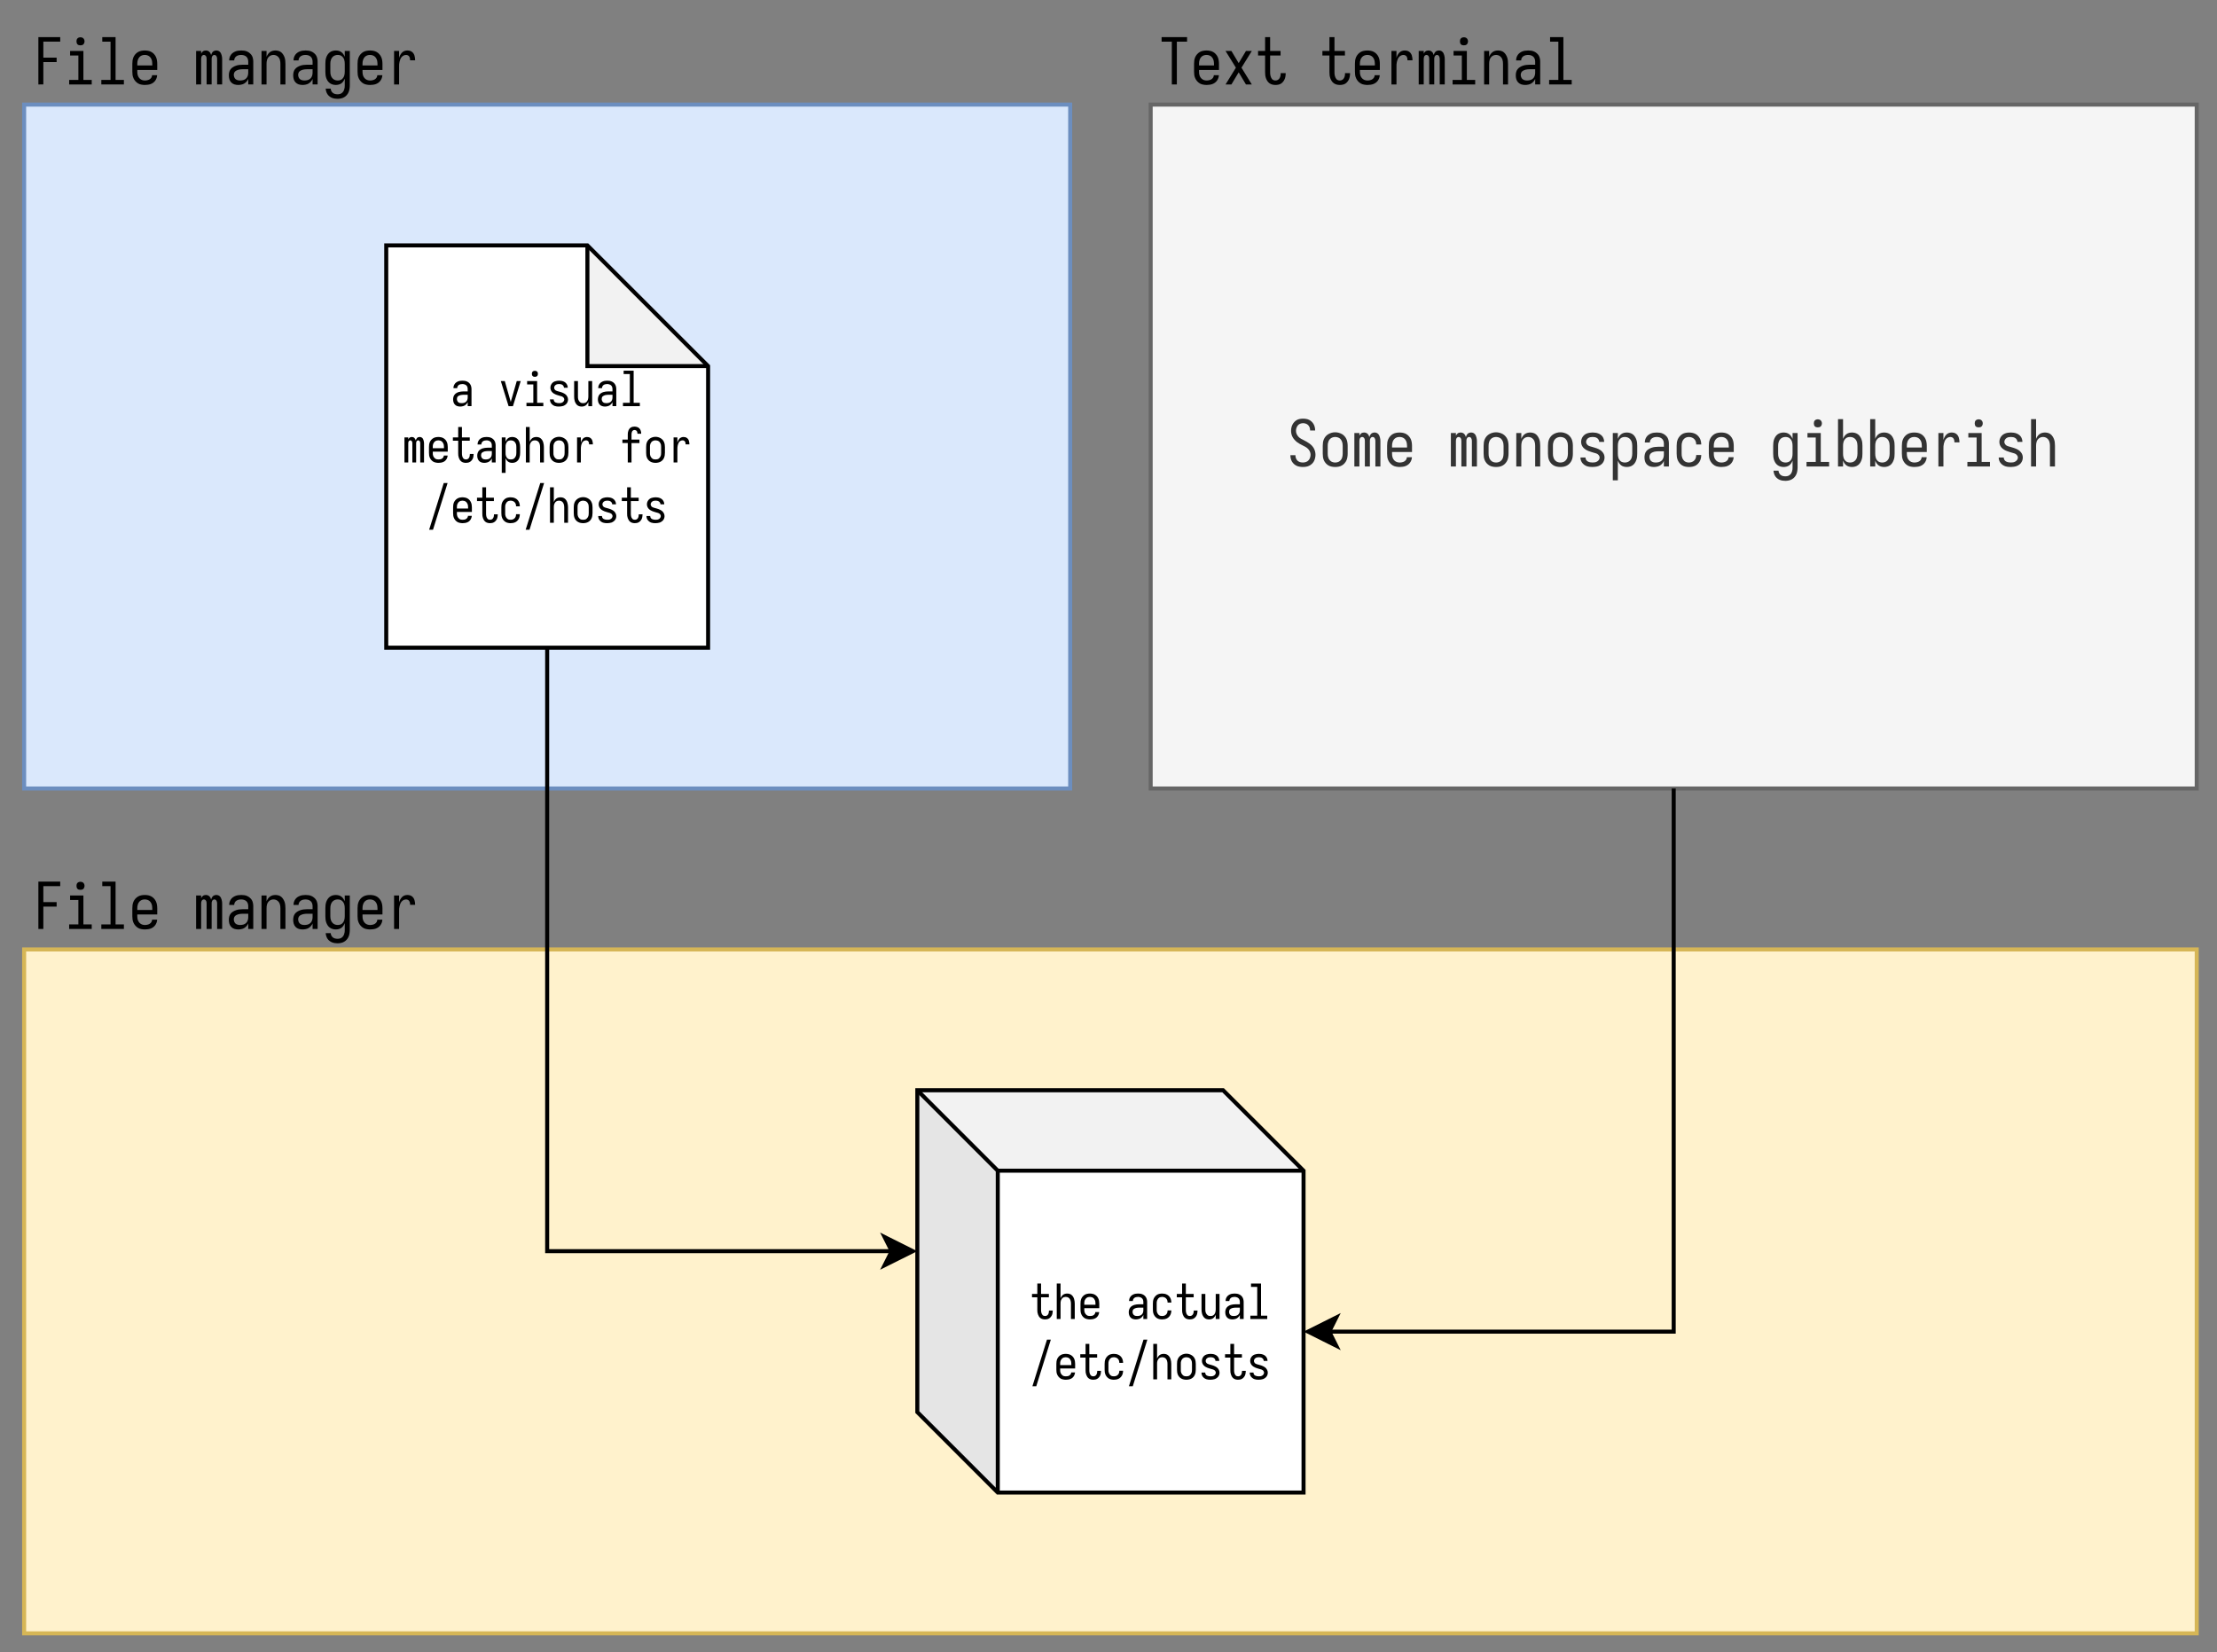 <?xml version="1.0" encoding="UTF-8"?><svg height="462pt" version="1.1" viewBox="0 0 619.92 462" width="619.92pt" xmlns="http://www.w3.org/2000/svg" xmlns:xlink="http://www.w3.org/1999/xlink"><rect x="0" y="0" width="619.92" height="462" fill="#808080" stroke="none"/><defs><symbol id="glyph0-1" overflow="visible"><path d="m2.734.109c-.273 0-.543-.043-.812-.125-.262-.082-.484-.222-.672-.422-.18-.195-.309-.425-.391-.687-.074-.258-.109-.52-.109-.781 0-.227.031-.453.094-.672.062-.227.16-.43.297-.61.132-.187.3-.335.5-.453.195-.125.406-.222.625-.297.226-.07.453-.117.672-.14.226-.031.457-.047.687-.047h1.203v-.672c0-.187-.031-.375-.094-.562-.062-.188-.168-.344-.312-.469-.137-.125-.305-.211-.5-.266-.188-.062-.375-.094-.563-.094-.179 0-.355.024-.531.063-.18.031-.34.102-.484.203-.137.094-.246.227-.328.391-.086.156-.125.324-.125.5h-1.047c0-.207.023-.41.078-.61.062-.195.148-.379.266-.547.113-.175.253-.32.421-.437.164-.125.344-.223.532-.297.195-.082.394-.133.593-.156.207-.031.414-.047.625-.047.219 0 .43.016.641.047.219.031.426.094.625.187.195.086.379.2.547.344.164.149.301.313.406.5.113.188.192.391.235.609.05.219.078.434.078.641v4.797h-1.063v-1.156c-.074.199-.187.383-.344.547-.148.168-.312.308-.5.421-.187.106-.39.18-.609.219-.219.051-.434.078-.641.078zm.391-.953c.219 0 .438-.023.656-.078.227-.062.422-.164.578-.312.164-.145.286-.321.36-.532.07-.218.109-.441.109-.672v-.75h-1.203c-.137 0-.273.012-.406.032-.137.011-.274.031-.406.062-.125.031-.258.078-.391.141-.125.055-.242.125-.344.219-.094.086-.164.195-.203.328-.043.125-.062.258-.062.39 0 .168.031.336.093.5.063.157.157.293.282.407.125.105.269.179.437.218.164.032.332.047.5.047zm0 0"/></symbol><symbol id="glyph0-2" overflow="visible"><path d=""/></symbol><symbol id="glyph0-3" overflow="visible"><path d="m2.766 0-2.172-7.016h1.109l1.344 4.688c.051.187.101.375.156.562.063.188.117.383.172.578.051-.195.102-.39.156-.578.063-.187.117-.375.172-.562l1.344-4.688h1.109l-2.172 7.016zm0 0"/></symbol><symbol id="glyph0-4" overflow="visible"><path d="m1.016 0v-.938h1.922v-5.14h-1.735v-.938h2.797v6.078h1.734v.938zm2.359-8.203c-.117 0-.23-.016-.344-.047-.105-.031-.199-.086-.281-.172-.086-.082-.141-.176-.172-.281-.031-.113-.047-.227-.047-.344 0-.113.016-.223.047-.328.031-.113.086-.207.172-.281.082-.082.176-.141.281-.172.114-.039.227-.063.344-.063.113 0 .223.024.328.063.113.031.211.09.297.172.082.074.141.168.172.281.031.105.047.215.047.328 0 .117-.016.231-.047.344-.031.105-.09.199-.172.281-.086.086-.184.141-.297.172-.105.031-.215.047-.328.047zm0 0"/></symbol><symbol id="glyph0-5" overflow="visible"><path d="m3.359.109c-.211 0-.414-.011-.609-.031-.199-.023-.391-.062-.578-.125-.188-.07-.367-.164-.531-.281-.168-.125-.313-.266-.438-.422-.117-.156-.203-.328-.265-.516-.063-.195-.094-.394-.094-.593 0-.008 0-.016 0-.016 0 0 0-.004 0-.016h1.047c0 0 0 .008 0 .016 0 .168.039.328.125.484.093.149.211.262.359.344.156.074.316.125.484.156.164.032.332.047.5.047.164 0 .332-.008.5-.031.176-.031.332-.086.469-.172.145-.082.266-.195.36-.344.101-.156.156-.316.156-.484 0-.125-.039-.25-.11-.375-.062-.125-.148-.223-.25-.297-.105-.082-.218-.144-.343-.187-.125-.039-.25-.079-.375-.11h-.016c-.211-.062-.418-.125-.625-.187-.211-.063-.414-.129-.609-.203-.2-.082-.399-.18-.594-.297-.188-.125-.356-.266-.5-.422-.137-.164-.246-.348-.328-.547-.086-.207-.125-.422-.125-.641 0-.195.023-.39.078-.578.062-.187.148-.363.266-.531.113-.164.25-.305.406-.422.156-.113.328-.203.515-.266.188-.07.379-.117.579-.14.195-.031.39-.047.578-.047.195 0 .39.016.578.047.195.023.383.07.562.14.188.063.36.153.516.266.164.117.301.25.406.406.113.157.203.328.266.516.062.187.094.383.094.578 0 0 0 .008 0 .016h-1.063c0-.008 0-.016 0-.016 0-.156-.043-.301-.125-.437-.074-.145-.18-.258-.312-.344-.137-.094-.29-.156-.454-.188-.156-.031-.312-.047-.468-.047-.168 0-.328.016-.485.047-.156.032-.304.094-.437.188-.137.086-.246.199-.328.344-.086.148-.125.296-.125.453 0 .156.039.304.125.437.082.137.187.246.312.328.133.075.274.133.422.172.156.043.305.086.453.125.145.043.289.086.438.125.156.043.3.09.437.141.145.055.285.117.422.187.133.063.266.137.391.219.132.086.254.184.359.297.102.117.191.242.266.375.082.125.144.266.187.422.039.148.063.297.063.453 0 .199-.032.398-.094.594-.063.187-.156.367-.281.531-.125.156-.274.293-.438.406-.168.117-.344.211-.531.281-.188.063-.387.102-.594.126-.199.031-.398.046-.594.046zm0 0"/></symbol><symbol id="glyph0-6" overflow="visible"><path d="m2.969.109c-.231 0-.453-.031-.672-.093-.211-.063-.399-.161-.563-.297-.168-.145-.308-.313-.421-.5-.118-.196-.211-.399-.282-.61-.062-.218-.109-.437-.14-.656-.024-.219-.032-.437-.032-.656v-4.313h1.063v4.313c0 .156.004.308.016.453.019.148.05.293.093.437.051.137.117.266.203.391.082.125.18.234.297.328.125.094.254.164.391.203.144.032.297.047.453.047.156 0 .301-.015.438-.047.144-.039.273-.109.39-.203.125-.094.227-.203.313-.328.082-.125.144-.254.187-.391.051-.144.082-.289.094-.437.019-.145.031-.297.031-.453v-4.313h1.063v7.016h-1.063v-1.234c-.074.199-.168.382-.281.546-.117.168-.258.321-.422.454-.168.125-.355.214-.562.265-.2.051-.399.078-.594.078zm0 0"/></symbol><symbol id="glyph0-7" overflow="visible"><path d="m1.016 0v-.938h1.922v-8.046h-1.735v-.938h2.797v8.984h1.734v.938zm0 0"/></symbol><symbol id="glyph0-8" overflow="visible"><path d="m.641 0v-7.016h1.062v.563c.039-.094.094-.18.156-.266.063-.094.133-.172.219-.234.094-.063.192-.102.297-.125.102-.031.207-.047.313-.047.132 0 .265.023.39.062.125.043.235.11.328.204.094.093.172.199.235.312.062.117.113.242.156.375.031-.125.078-.242.141-.359.062-.125.14-.235.234-.328.094-.094.203-.161.328-.204.125-.039.254-.062.391-.062.132 0 .265.027.39.078.133.043.25.109.344.203.102.094.18.211.234.344.063.125.11.258.141.391.039.125.066.257.078.39.02.137.031.274.031.406v5.313h-1.062v-5.313c0-.101-.008-.203-.016-.296-.011-.094-.043-.18-.093-.266-.043-.094-.11-.164-.204-.219-.086-.062-.171-.094-.265-.094-.094 0-.184.032-.266.094-.086.055-.152.125-.203.219-.043.086-.07.172-.078.266-.012.093-.016.195-.016.296v5.313h-1.062v-5.313c0-.101-.008-.203-.016-.296-.012-.094-.043-.18-.094-.266-.043-.094-.105-.164-.187-.219-.086-.062-.172-.094-.266-.094-.093 0-.187.032-.281.094-.086.055-.152.125-.203.219-.043.086-.07.172-.078.266-.012.093-.016.195-.016.296v5.313zm0 0"/></symbol><symbol id="glyph0-9" overflow="visible"><path d="m3.406.109c-.25 0-.496-.027-.734-.078-.242-.039-.469-.117-.688-.234-.211-.125-.398-.274-.562-.453-.168-.188-.305-.391-.406-.61-.106-.226-.18-.461-.219-.703-.031-.238-.047-.484-.047-.734v-1.61c0-.25.016-.492.047-.734.039-.238.109-.469.203-.687.102-.227.238-.43.406-.61.164-.187.352-.336.563-.453.207-.125.429-.207.672-.25.25-.051.492-.078.734-.078.238 0 .477.027.719.078.25.043.476.125.687.25.207.117.395.266.563.453.164.18.297.383.39.61.102.218.172.449.204.687.039.242.062.484.062.734v1.282h-4.187v.328c0 .156.003.312.015.469.02.148.055.293.11.437.062.149.14.281.234.406.101.125.219.235.344.328.132.086.273.141.422.172.156.032.312.047.468.047.164 0 .336-.015.516-.047.176-.031.332-.093.469-.187.144-.094.265-.211.359-.36.102-.156.156-.32.156-.5h1.063c-.012.2-.055.399-.125.594-.063.199-.156.383-.281.547-.118.168-.258.313-.422.438-.168.117-.352.211-.547.281-.188.074-.387.117-.594.141-.199.031-.398.046-.594.046zm1.532-4.093v-.329c0-.156-.012-.312-.032-.468-.011-.157-.047-.301-.109-.438-.055-.144-.125-.281-.219-.406-.094-.125-.203-.227-.328-.313-.125-.093-.266-.156-.422-.187-.148-.039-.297-.063-.453-.063-.156 0-.312.024-.469.063-.148.031-.281.094-.406.187-.125.086-.234.188-.328.313-.094.125-.172.262-.234.406-.055.137-.09.281-.11.438-.012.156-.015.312-.015.468v.329zm0 0"/></symbol><symbol id="glyph0-10" overflow="visible"><path d="m4.328.109c-.211 0-.422-.027-.64-.078-.219-.051-.418-.14-.594-.265-.18-.133-.328-.289-.453-.469-.118-.188-.211-.379-.282-.578-.074-.207-.125-.414-.156-.625-.023-.219-.031-.438-.031-.657v-3.515h-1.484v-.938h1.484v-2.906h1.047v2.906h2.187v.938h-2.187v3.515c0 .125.004.258.015.391.008.125.032.25.063.375.031.117.07.234.125.359.062.125.133.235.219.329.082.086.187.152.312.203.125.043.25.062.375.062.176 0 .344-.035.5-.109.156-.082.274-.195.36-.344.093-.156.156-.316.187-.484.039-.164.063-.336.063-.516 0-.008-.008-.019-.016-.031 0-.02 0-.035 0-.047h1.062c0 .023 0 .043 0 .062 0 .024 0 .047 0 .079 0 .199-.023.398-.062.593-.031.2-.09.391-.172.578-.086.18-.195.344-.328.5-.125.157-.277.29-.453.391-.168.106-.352.176-.547.219-.199.039-.399.062-.594.062zm0 0"/></symbol><symbol id="glyph0-11" overflow="visible"><path d="m.859 2.906v-9.922h1.063v1.219c.07-.187.164-.363.281-.531.113-.176.254-.328.422-.453.164-.125.348-.211.547-.266.207-.051.414-.078.625-.078.219 0 .437.031.656.094.227.062.43.164.61.297.175.136.328.296.453.484.125.187.218.391.281.609.07.211.125.43.156.657.031.218.047.445.047.671v1.61c0 .23-.016.461-.047.687-.031.219-.086.438-.156.657-.063.211-.156.406-.281.593-.125.188-.278.352-.453.485-.18.136-.383.234-.61.297-.219.062-.437.093-.656.093-.211 0-.418-.027-.625-.078-.199-.051-.383-.14-.547-.265-.168-.125-.309-.27-.422-.438-.117-.176-.211-.363-.281-.562v4.14zm2.532-3.75c.156 0 .304-.015.453-.047.144-.031.281-.086.406-.172.125-.093.234-.203.328-.328.094-.125.164-.257.219-.406.062-.144.098-.289.109-.437.02-.157.032-.313.032-.469v-1.61c0-.156-.012-.312-.032-.468-.011-.157-.047-.301-.109-.438-.055-.144-.125-.281-.219-.406-.094-.125-.203-.227-.328-.313-.125-.093-.262-.156-.406-.187-.149-.039-.297-.063-.453-.063-.157 0-.309.024-.453.063-.149.031-.282.094-.407.187-.117.086-.215.196-.297.329-.086.136-.152.273-.203.406-.043.137-.074.281-.093.437-.012.149-.016.297-.016.453v1.61c0 .156.004.308.016.453.019.148.05.293.093.437.051.137.117.274.203.407.082.125.18.234.297.328.125.094.258.156.407.187.144.032.296.047.453.047zm0 0"/></symbol><symbol id="glyph0-12" overflow="visible"><path d="m.859 0v-9.922h1.063v4.125c.07-.187.164-.363.281-.531.113-.176.254-.328.422-.453.164-.125.348-.211.547-.266.207-.051.41-.078.609-.078.227 0 .446.031.657.094.218.062.41.168.578.312.164.137.304.305.422.5.113.188.203.387.265.594.07.211.117.43.141.656.031.219.047.438.047.656v4.313h-1.063v-4.313c0-.156-.012-.304-.031-.453-.012-.156-.043-.3-.094-.437-.043-.133-.105-.266-.187-.391-.086-.133-.188-.242-.313-.328-.117-.094-.246-.16-.39-.203-.137-.039-.282-.063-.438-.063-.156 0-.309.024-.453.063-.137.043-.266.109-.391.203-.117.086-.215.195-.297.328-.086.125-.152.258-.203.391-.043.137-.074.281-.093.437-.012.149-.016.297-.016.453v4.313zm0 0"/></symbol><symbol id="glyph0-13" overflow="visible"><path d="m3.375.109c-.242 0-.484-.027-.734-.078-.243-.051-.465-.133-.672-.25-.211-.113-.399-.258-.563-.437-.168-.188-.304-.391-.406-.61-.094-.226-.164-.461-.203-.703-.031-.238-.047-.484-.047-.734v-1.61c0-.25.016-.492.047-.734.039-.238.109-.469.203-.687.102-.227.238-.43.406-.61.164-.187.352-.336.563-.453.219-.125.445-.219.687-.281.239-.063.477-.094.719-.094.238 0 .477.031.719.094.238.062.461.156.672.281.218.117.41.266.578.453.164.18.297.383.39.61.102.218.172.449.204.687.039.242.062.484.062.734v1.61c0 .25-.023.496-.062.734-.032.242-.102.477-.204.703-.093.219-.226.422-.39.61-.168.179-.356.324-.563.437-.211.117-.437.199-.687.25-.242.051-.481.078-.719.078zm0-.953c.156 0 .305-.015.453-.047.156-.031.297-.086.422-.172.125-.093.234-.203.328-.328.094-.125.164-.257.219-.406.062-.144.098-.289.109-.437.02-.157.032-.313.032-.469v-1.61c0-.156-.012-.312-.032-.468-.011-.157-.047-.305-.109-.453-.055-.145-.125-.282-.219-.407-.094-.125-.211-.226-.344-.312-.125-.082-.265-.141-.421-.172-.149-.039-.305-.063-.469-.063-.149 0-.297.024-.453.063-.149.043-.282.105-.407.187-.125.086-.234.196-.328.329-.086.125-.156.257-.218.39-.055.137-.09.281-.11.438-.012.156-.015.312-.015.468v1.61c0 .156.003.312.015.469.02.148.055.293.11.437.062.149.14.281.234.406.094.125.203.235.328.328.125.086.258.141.406.172.157.032.313.047.469.047zm0 0"/></symbol><symbol id="glyph0-14" overflow="visible"><path d="m1.672 0v-7.016h1.062v1.453c.051-.195.125-.39.219-.578.102-.187.223-.359.36-.515.144-.157.316-.27.515-.344.195-.082.399-.125.61-.125.175 0 .347.023.515.062.164.043.317.118.453.219.133.094.25.211.344.344.094.137.16.289.203.453.051.156.086.32.11.484.019.168.031.336.031.5h-1.063c0-.132-.011-.265-.031-.39-.023-.133-.07-.258-.141-.375-.062-.113-.156-.203-.281-.266-.117-.062-.242-.094-.375-.094-.187 0-.367.043-.531.125-.168.075-.309.18-.422.313-.105.137-.195.289-.266.453-.062.168-.117.34-.156.516-.043.179-.07.355-.078.531-.012.18-.016.355-.016.531v3.719zm0 0"/></symbol><symbol id="glyph0-15" overflow="visible"><path d="m2.359 0v-5.438h-1.5v-.953h1.5v-1.422c0-.187.008-.367.032-.546.031-.188.078-.364.14-.532.063-.175.145-.336.25-.484.114-.156.25-.281.407-.375.156-.102.32-.176.5-.219.187-.039.367-.062.546-.062.25 0 .5.043.75.125.25.074.457.203.625.39.176.18.301.391.375.641.082.242.125.484.125.734 0 .024 0 .043 0 .063 0 .012 0 .027 0 .047h-1.046c0-.008 0-.02 0-.032 0-.007 0-.019 0-.031 0-.125-.016-.242-.047-.359-.024-.125-.071-.235-.141-.328-.074-.102-.168-.176-.281-.219-.117-.051-.235-.078-.36-.078-.148 0-.281.043-.406.125-.117.074-.203.172-.265.297-.063.125-.106.261-.125.406-.024.148-.032.293-.032.437v1.422h2.219v.969h-2.219v5.422zm0 0"/></symbol><symbol id="glyph0-16" overflow="visible"><path d="m.797 1.938 4.078-13.047h1.078l-4.078 13.047zm0 0"/></symbol><symbol id="glyph0-17" overflow="visible"><path d="m3.328.109c-.23 0-.469-.027-.719-.078-.242-.051-.464-.133-.671-.25-.2-.125-.383-.273-.547-.453-.157-.187-.289-.391-.391-.609-.094-.227-.164-.457-.203-.688-.031-.238-.047-.484-.047-.734v-1.61c0-.25.016-.492.047-.734.039-.238.109-.469.203-.687.102-.219.234-.414.391-.594.164-.188.347-.344.547-.469.207-.125.429-.207.671-.25.25-.051.489-.078.719-.078.227 0 .453.023.672.062.227.043.441.118.641.219.207.094.39.219.547.375.164.156.3.336.406.531.113.2.191.407.234.625.051.219.078.446.078.672 0 0 0 .008 0 .016 0 0 0 .008 0 .016h-1.047c0-.008 0-.016 0-.016 0-.207-.031-.41-.093-.609-.063-.196-.168-.368-.313-.516-.148-.156-.32-.266-.515-.328-.2-.07-.403-.11-.61-.11-.148 0-.297.024-.453.063-.148.031-.281.094-.406.187-.125.086-.231.196-.313.329-.086.125-.156.257-.218.39-.055.137-.09.281-.11.438-.012.156-.015.312-.015.468v1.61c0 .156.003.312.015.469.02.148.055.293.11.437.062.137.132.266.218.391.082.125.188.234.313.328.125.094.258.156.406.187.156.032.305.047.453.047.207 0 .41-.031.61-.094.195-.07.367-.179.515-.328.145-.144.25-.316.313-.515.062-.196.093-.399.093-.61 0-.007 0-.015 0-.015h1.047c0 .011 0 .023 0 .031 0 .23-.027.453-.078.672-.043.219-.121.43-.234.625-.106.199-.242.375-.406.531-.157.156-.34.289-.547.391-.2.093-.414.16-.641.203-.219.039-.445.062-.672.062zm0 0"/></symbol><symbol id="glyph1-1" overflow="visible"><path d="m4.484.141c-.304 0-.605-.028-.906-.078-.305-.043-.59-.126-.859-.251-.262-.125-.508-.285-.735-.484-.23-.207-.421-.441-.578-.703-.148-.258-.258-.535-.328-.828-.074-.289-.109-.586-.109-.891 0-.008 0-.015 0-.015 0-.008 0-.024 0-.047h1.406c0 0 0 .008 0 .015 0 .012 0 .024 0 .032 0 .261.047.527.141.796.093.262.238.493.437.688.207.187.442.324.703.406.27.074.547.11.828.11.27 0 .547-.047.829-.141.281-.094.515-.242.703-.453.195-.207.343-.445.437-.719.102-.281.156-.566.156-.859 0-.289-.062-.582-.187-.875-.125-.289-.297-.547-.516-.766-.211-.219-.449-.398-.718-.547-.274-.156-.547-.301-.829-.437-.273-.133-.539-.274-.796-.422-.262-.145-.516-.313-.766-.5-.242-.195-.465-.41-.672-.641-.211-.226-.387-.472-.531-.734-.149-.27-.258-.551-.328-.844-.075-.301-.11-.601-.11-.906 0-.313.032-.613.094-.906.063-.289.16-.571.297-.844.133-.27.305-.516.516-.735.207-.226.441-.414.703-.562.269-.145.55-.242.843-.297.301-.051.602-.078.907-.078.3 0 .593.027.875.078.289.043.566.133.828.266.269.136.508.308.719.515.218.211.394.446.531.703.144.25.25.524.312.813.071.293.11.59.11.891 0 0 0 .007 0 .015 0 .012 0 .024 0 .031h-1.407c0-.007 0-.015 0-.015 0-.008 0-.016 0-.016 0-.269-.043-.531-.125-.781-.086-.258-.218-.484-.406-.672-.18-.195-.398-.336-.656-.422-.262-.094-.524-.14-.781-.14-.274 0-.543.054-.813.156-.262.094-.48.25-.656.469-.168.211-.297.449-.391.718-.086.262-.125.528-.125.797 0 .313.063.617.188.906.133.282.304.54.515.766.207.219.446.402.719.547.27.148.539.289.813.422.269.137.535.281.797.437.269.149.523.313.765.5.25.18.477.383.688.61.207.23.382.48.531.75.144.273.254.558.328.859.07.305.109.602.109.891 0 .312-.039.621-.109.922-.062.304-.168.593-.312.875-.149.273-.336.515-.563.734-.219.211-.469.387-.75.531-.273.137-.559.227-.859.282-.305.05-.606.078-.907.078zm0 0"/></symbol><symbol id="glyph1-2" overflow="visible"><path d="m4.5.141c-.324 0-.648-.032-.969-.094-.324-.063-.625-.172-.906-.328-.273-.157-.523-.36-.75-.61-.219-.25-.398-.519-.531-.812-.125-.289-.215-.598-.266-.922-.043-.32-.062-.645-.062-.969v-2.172c0-.32.019-.644.062-.968.051-.321.141-.629.266-.922.133-.289.312-.563.531-.813.227-.25.484-.453.766-.609.281-.156.578-.274.89-.36.321-.082.645-.125.969-.125.32 0 .641.043.953.125.32.086.625.204.906.36.282.156.532.359.75.609.227.25.407.524.532.813.132.293.222.601.265.922.051.324.078.648.078.968v2.172c0 .324-.027.649-.078.969-.043.324-.133.633-.265.922-.125.293-.305.562-.532.812-.218.25-.468.453-.75.61-.273.156-.57.265-.89.328-.324.062-.649.094-.969.094zm0-1.25c.207 0 .41-.024.609-.079.207-.05.395-.132.563-.25.164-.113.312-.253.437-.421.125-.164.223-.344.297-.532.071-.195.117-.394.141-.593.031-.207.047-.411.047-.61v-2.172c0-.195-.016-.394-.047-.593-.024-.207-.074-.411-.156-.61-.075-.195-.172-.379-.297-.547-.117-.175-.262-.316-.438-.422-.168-.101-.355-.179-.562-.234-.211-.051-.418-.078-.625-.078-.211 0-.414.031-.61.094-.199.054-.382.136-.546.25-.168.117-.313.258-.438.422-.117.168-.211.343-.281.531-.074.187-.125.387-.156.594-.024.199-.032.398-.032.593v2.172c0 .199.008.403.032.61.031.199.082.398.156.593.07.188.172.368.297.532.125.168.269.308.437.421.164.118.348.2.547.25.207.055.414.079.625.079zm0 0"/></symbol><symbol id="glyph1-3" overflow="visible"><path d="m.859 0v-9.359h1.407v.75c.062-.125.132-.243.218-.36.082-.113.18-.211.297-.297.114-.082.239-.14.375-.172.133-.039.274-.062.422-.062.188 0 .363.031.531.094.164.054.313.14.438.265.125.118.226.25.312.407.082.156.149.328.204.515.039-.176.101-.344.187-.5.082-.164.18-.304.297-.422.125-.125.269-.211.437-.265.176-.063.352-.094.532-.094.175 0 .351.031.531.094.176.062.328.164.453.297.133.125.238.273.313.437.082.168.144.34.187.516.051.168.086.343.109.531.02.18.032.355.032.531v7.094h-1.407v-7.094c0-.133-.011-.265-.031-.39-.023-.125-.062-.243-.125-.36-.055-.125-.137-.222-.25-.297-.117-.07-.242-.109-.375-.109-.117 0-.23.039-.344.109-.117.075-.203.172-.265.297-.063.117-.106.235-.125.36-.012.125-.016.257-.016.39v7.094h-1.406v-7.094c0-.133-.012-.265-.031-.39-.012-.125-.047-.243-.11-.36-.062-.125-.152-.222-.265-.297-.118-.07-.231-.109-.344-.109-.137 0-.262.039-.375.109-.117.075-.203.172-.266.297-.054.117-.09.235-.109.36-.024.125-.031.257-.031.39v7.094zm0 0"/></symbol><symbol id="glyph1-4" overflow="visible"><path d="m4.531.141c-.324 0-.648-.032-.968-.094-.325-.051-.625-.156-.907-.313-.281-.164-.539-.375-.765-.625-.219-.25-.399-.519-.532-.812-.136-.289-.23-.598-.281-.922-.043-.32-.062-.645-.062-.969v-2.172c0-.32.019-.644.062-.968.051-.321.141-.629.266-.922.133-.289.312-.563.531-.813.227-.25.477-.453.75-.609.281-.156.582-.266.906-.328.321-.063.645-.094.969-.094.32 0 .645.031.969.094.32.062.617.172.89.328.282.156.532.359.75.609.227.25.407.524.532.813.132.293.222.601.265.922.051.324.078.648.078.968v1.719h-5.578v.453c0 .199.008.403.032.61.031.199.082.398.156.593.082.188.187.368.312.532.125.168.274.308.453.421.176.118.364.2.563.25.207.055.41.079.609.079.227 0 .457-.024.688-.079.238-.05.453-.132.64-.25.196-.125.36-.285.485-.484.125-.207.191-.43.203-.672h1.406c-.012.281-.062.555-.156.813-.086.25-.211.492-.375.718-.156.219-.352.415-.578.579-.219.156-.453.281-.703.375-.25.093-.516.156-.797.187-.274.039-.543.063-.813.063zm2.063-5.454v-.453c0-.195-.016-.394-.047-.593-.024-.207-.07-.407-.141-.594-.074-.195-.172-.379-.297-.547-.125-.176-.273-.316-.437-.422-.168-.113-.356-.195-.563-.25-.199-.051-.402-.078-.609-.078-.211 0-.418.027-.625.078-.199.055-.383.137-.547.25-.168.106-.312.246-.437.422-.125.168-.227.352-.297.547-.074.187-.125.387-.156.594-.024.199-.032.398-.032.593v.453zm0 0"/></symbol><symbol id="glyph1-5" overflow="visible"><path d=""/></symbol><symbol id="glyph1-6" overflow="visible"><path d="m1.156 0v-9.359h1.407v1.64c.093-.25.218-.488.375-.719.156-.226.343-.425.562-.593.219-.164.461-.285.734-.36.27-.07.539-.109.813-.109.289 0 .582.043.875.125.289.086.547.219.766.406.218.188.406.414.562.672.156.25.281.516.375.797.094.281.148.574.172.875.031.293.047.578.047.859v5.766h-1.406v-5.766c0-.195-.012-.394-.032-.593-.023-.196-.062-.391-.125-.579-.062-.187-.152-.363-.265-.531-.118-.164-.25-.304-.407-.422-.156-.125-.328-.211-.515-.265-.188-.063-.387-.094-.594-.094-.211 0-.406.031-.594.094-.187.054-.359.14-.515.265-.157.118-.293.258-.407.422-.117.168-.203.344-.265.531-.063.188-.106.383-.125.579-.024.199-.031.398-.031.593v5.766zm0 0"/></symbol><symbol id="glyph1-7" overflow="visible"><path d="m4.484.141c-.281 0-.554-.016-.812-.047-.262-.031-.524-.09-.781-.172-.25-.094-.485-.219-.703-.375-.219-.156-.415-.336-.579-.547-.156-.207-.281-.441-.375-.703-.086-.258-.125-.52-.125-.781 0-.008 0-.016 0-.016 0 0 0-.004 0-.016h1.407c0 0 0 .008 0 .016 0 .23.054.445.172.641.125.199.285.355.484.468.195.106.406.18.625.219.226.043.457.063.687.063.219 0 .438-.016.657-.047.226-.039.437-.117.625-.235.195-.113.363-.269.5-.468.132-.196.203-.411.203-.641 0-.164-.047-.328-.141-.484-.094-.164-.211-.301-.344-.407-.136-.113-.289-.195-.453-.25-.168-.05-.34-.101-.515-.156h-.016c-.273-.082-.547-.164-.828-.25-.281-.082-.559-.176-.828-.281-.262-.102-.516-.235-.766-.391-.25-.156-.476-.336-.672-.547-.187-.218-.34-.461-.453-.734-.105-.281-.156-.566-.156-.859 0-.258.035-.516.109-.766.082-.258.196-.492.344-.703.156-.219.336-.406.547-.563.207-.156.43-.273.672-.359.25-.094.504-.156.765-.188.27-.039.532-.062.782-.062.257 0 .519.023.781.062.258.032.508.094.75.188.238.086.469.203.687.359.219.149.399.325.547.532.145.211.254.437.328.687.082.25.125.512.125.781 0 0 0 .008 0 .016h-1.39c0-.008 0-.016 0-.016 0-.207-.059-.406-.172-.593-.106-.196-.25-.352-.438-.469-.179-.113-.371-.192-.578-.235-.211-.039-.422-.062-.64-.062-.219 0-.434.023-.641.062-.211.043-.402.122-.578.235-.18.117-.324.273-.438.469-.117.199-.171.402-.171.609 0 .211.054.402.171.578.114.18.254.324.422.438.176.105.364.183.563.234.195.055.394.109.594.172.195.055.394.109.593.172.196.054.391.117.578.187.196.063.383.141.563.235.176.086.348.183.516.296.175.118.332.25.468.407.145.148.27.308.375.484.102.168.18.356.235.563.05.199.078.402.078.609 0 .262-.043.523-.125.781-.086.262-.211.5-.375.719-.156.211-.352.391-.578.547-.219.148-.453.265-.703.359-.25.086-.512.141-.782.172-.273.039-.539.063-.797.063zm0 0"/></symbol><symbol id="glyph1-8" overflow="visible"><path d="m1.156 3.875v-13.234h1.407v1.64c.093-.25.218-.488.375-.719.156-.238.343-.437.562-.593.219-.164.461-.285.734-.36.27-.07.547-.109.829-.109.3 0 .597.043.89.125.289.086.555.215.797.391.238.179.438.398.594.656.164.25.297.515.39.797.102.281.172.574.204.875.031.304.046.601.046.89v2.172c0 .293-.015.59-.046.891-.032.305-.102.594-.204.875-.093.281-.226.555-.39.812-.156.25-.356.465-.594.641-.242.18-.508.309-.797.391-.293.082-.59.125-.89.125-.282 0-.559-.039-.829-.11-.273-.07-.515-.187-.734-.344-.219-.164-.406-.363-.562-.593-.157-.239-.282-.485-.375-.735v5.516zm3.36-4.984c.207 0 .41-.024.609-.079.195-.05.379-.132.547-.25.164-.113.312-.253.437-.421.125-.164.223-.344.297-.532.071-.195.117-.394.141-.593.031-.207.047-.411.047-.61v-2.172c0-.195-.016-.394-.047-.593-.024-.207-.07-.407-.141-.594-.074-.195-.172-.379-.297-.547-.125-.176-.273-.316-.437-.422-.168-.113-.352-.195-.547-.25-.199-.051-.402-.078-.609-.078-.2 0-.399.027-.594.078-.199.055-.375.141-.531.266-.157.117-.293.261-.407.437-.117.168-.203.344-.265.531-.063.188-.106.383-.125.579-.024.199-.031.398-.031.593v2.172c0 .199.007.399.031.594.019.199.062.391.125.578.062.188.148.371.265.547.114.168.25.312.407.437.156.118.332.2.531.25.195.055.394.079.594.079zm0 0"/></symbol><symbol id="glyph1-9" overflow="visible"><path d="m3.641.141c-.368 0-.727-.055-1.078-.157-.344-.113-.641-.3-.891-.562-.242-.258-.414-.563-.516-.906-.093-.352-.14-.704-.14-1.047 0-.313.035-.617.109-.922.07-.301.203-.57.391-.813.187-.238.41-.437.672-.593.269-.164.55-.297.843-.391.289-.102.586-.172.891-.203.301-.039.609-.063.922-.063h1.594v-.875c0-.25-.043-.5-.125-.75-.086-.257-.227-.472-.422-.64-.188-.164-.407-.285-.657-.36-.25-.07-.5-.109-.75-.109-.242 0-.48.027-.718.078-.231.055-.446.149-.641.281-.187.125-.34.297-.453.516-.106.211-.156.43-.156.656h-1.407c0-.269.036-.535.11-.797.082-.269.203-.519.359-.75.156-.226.344-.422.563-.578.226-.164.468-.297.718-.39.25-.102.508-.172.782-.204.281-.039.562-.062.843-.062.282 0 .567.023.86.062.289.043.566.125.828.25.258.118.5.274.719.469.226.188.414.406.562.656.145.25.242.524.297.813.063.281.094.57.094.859v6.391h-1.406v-1.547c-.106.262-.258.508-.454.734-.199.219-.421.407-.671.563-.25.148-.524.246-.813.297-.293.062-.578.094-.859.094zm.531-1.25c.289 0 .582-.036.875-.11.289-.082.547-.222.766-.422.218-.195.375-.437.468-.718.102-.289.157-.582.157-.875v-1.016h-1.594c-.18 0-.36.012-.547.031-.188.024-.371.055-.547.094-.18.043-.352.105-.516.187-.168.075-.32.172-.453.297-.125.118-.218.262-.281.438-.062.168-.094.34-.094.515 0 .219.039.438.125.657.082.218.207.402.375.547.176.136.375.234.594.296.219.055.441.079.672.079zm0 0"/></symbol><symbol id="glyph1-10" overflow="visible"><path d="m4.453.141c-.312 0-.637-.032-.969-.094-.324-.063-.625-.176-.906-.344-.273-.164-.512-.367-.719-.609-.211-.25-.382-.52-.515-.813-.125-.289-.215-.594-.266-.906-.043-.32-.062-.645-.062-.969v-2.172c0-.32.019-.64.062-.953.051-.32.141-.629.266-.922.133-.289.304-.554.515-.797.207-.25.446-.457.719-.625.281-.164.582-.281.906-.343.332-.063.657-.094.969-.094.289 0 .586.027.891.078.301.055.586.149.859.281.27.125.508.297.719.516.219.211.398.445.547.703.144.262.25.543.312.844.071.293.11.59.11.89 0 0 0 .008 0 .016 0 0 0 .008 0 .016h-1.407c0-.008 0-.016 0-.016 0-.281-.043-.551-.125-.812-.086-.258-.226-.489-.421-.688-.188-.195-.418-.344-.688-.437-.262-.094-.527-.141-.797-.141-.211 0-.414.027-.609.078-.199.055-.383.141-.547.266-.168.117-.309.258-.422.422-.117.168-.211.343-.281.531-.074.187-.125.387-.156.594-.024.199-.032.398-.032.593v2.172c0 .199.008.403.032.61.031.199.082.39.156.578.07.187.164.367.281.531.113.168.254.312.422.437.164.118.348.2.547.25.195.055.398.079.609.079.27 0 .535-.047.797-.141.27-.094.5-.238.688-.438.195-.195.335-.425.421-.687.082-.258.125-.531.125-.813 0-.007 0-.015 0-.015h1.407c0 .012 0 .023 0 .031 0 .305-.039.602-.11.891-.062.293-.168.574-.312.843-.149.262-.328.5-.547.719-.211.211-.449.383-.719.516-.273.125-.558.211-.859.266-.305.05-.602.078-.891.078zm0 0"/></symbol><symbol id="glyph1-11" overflow="visible"><path d="m4.453 4.016c-.281 0-.558-.024-.828-.063-.273-.043-.531-.117-.781-.219-.25-.105-.485-.246-.703-.421-.219-.168-.403-.368-.547-.594-.149-.231-.262-.481-.344-.75-.074-.262-.121-.528-.141-.797h1.407c.007.238.066.461.172.672.101.207.25.383.437.531.188.145.395.242.625.297.227.051.461.078.703.078.195 0 .395-.027.594-.078.195-.043.375-.125.531-.25.164-.117.305-.258.422-.422.113-.168.203-.352.266-.547.07-.187.117-.383.14-.578.02-.199.032-.402.032-.609v-1.907c-.094.25-.219.496-.375.735-.157.23-.344.429-.563.593-.219.157-.465.274-.734.344-.274.071-.547.11-.828.11-.305 0-.602-.043-.891-.125-.293-.082-.559-.211-.797-.391-.242-.176-.445-.391-.609-.641-.157-.257-.289-.531-.391-.812-.094-.281-.156-.57-.187-.875-.032-.301-.047-.598-.047-.891v-2.172c0-.289.015-.586.047-.89.031-.301.093-.594.187-.875.102-.282.234-.547.391-.797.164-.258.367-.477.609-.656.238-.176.504-.305.797-.391.289-.082.586-.125.891-.125.281 0 .554.039.828.109.269.075.515.196.734.36.219.156.406.355.563.593.156.231.281.469.375.719v-1.64h1.406v9.625c0 .32-.028.64-.078.953-.043.32-.125.629-.25.922-.125.3-.293.57-.5.812-.211.25-.453.453-.735.61-.273.164-.57.281-.89.343-.325.071-.637.11-.938.11zm.031-5.125c.196 0 .395-.024.594-.079.195-.05.375-.132.531-.25.157-.125.289-.269.407-.437.113-.176.203-.359.265-.547.063-.187.102-.379.125-.578.02-.195.032-.395.032-.594v-2.172c0-.195-.012-.394-.032-.593-.023-.196-.062-.391-.125-.579-.062-.187-.152-.363-.265-.531-.118-.176-.25-.32-.407-.437-.156-.125-.336-.211-.531-.266-.199-.051-.398-.078-.594-.078-.211 0-.414.027-.609.078-.199.055-.383.137-.547.25-.168.106-.312.246-.437.422-.125.168-.227.352-.297.547-.074.187-.125.387-.156.594-.024.199-.032.398-.032.593v2.172c0 .199.008.403.032.61.031.199.082.398.156.593.07.188.172.368.297.532.125.168.269.308.437.421.164.118.348.2.547.25.195.055.398.079.609.079zm0 0"/></symbol><symbol id="glyph1-12" overflow="visible"><path d="m1.344 0v-1.266h2.578v-6.828h-2.313v-1.265h3.719v8.093h2.328v1.266zm3.156-10.938c-.156 0-.309-.019-.453-.062-.149-.039-.274-.113-.375-.219-.106-.113-.18-.242-.219-.39-.043-.145-.062-.297-.062-.454 0-.156.019-.3.062-.437.039-.145.113-.27.219-.375.101-.113.226-.191.375-.234.144-.051.297-.079.453-.079.156 0 .305.028.453.079.145.043.27.121.375.234.102.105.18.23.235.375.05.137.078.281.078.437 0 .157-.028.309-.078.454-.055.148-.133.277-.235.39-.105.106-.23.18-.375.219-.148.043-.297.062-.453.062zm0 0"/></symbol><symbol id="glyph1-13" overflow="visible"><path d="m5.063.141c-.282 0-.559-.039-.829-.11-.273-.07-.515-.187-.734-.344-.219-.164-.406-.363-.562-.593-.157-.239-.282-.485-.375-.735v1.641h-1.407v-13.234h1.407v5.515c.093-.25.218-.488.375-.719.156-.238.343-.437.562-.593.219-.164.461-.285.734-.36.27-.07.547-.109.829-.109.3 0 .597.043.89.125.289.086.555.215.797.391.238.179.438.398.594.656.164.25.297.515.39.797.102.281.172.574.204.875.031.304.046.601.046.89v2.172c0 .293-.015.59-.046.891-.032.305-.102.594-.204.875-.093.281-.226.555-.39.812-.156.25-.356.465-.594.641-.242.18-.508.309-.797.391-.293.082-.59.125-.89.125zm-.547-1.25c.207 0 .41-.024.609-.079.195-.05.379-.132.547-.25.164-.113.312-.253.437-.421.125-.164.223-.344.297-.532.071-.195.117-.394.141-.593.031-.207.047-.411.047-.61v-2.172c0-.195-.016-.394-.047-.593-.024-.207-.07-.407-.141-.594-.074-.195-.172-.379-.297-.547-.125-.176-.273-.316-.437-.422-.168-.113-.352-.195-.547-.25-.199-.051-.402-.078-.609-.078-.2 0-.399.027-.594.078-.199.055-.375.141-.531.266-.157.117-.293.261-.407.437-.117.168-.203.344-.265.531-.063.188-.106.383-.125.579-.024.199-.031.398-.031.593v2.172c0 .199.007.399.031.594.019.199.062.391.125.578.062.188.148.371.265.547.114.168.25.312.407.437.156.118.332.2.531.25.195.055.394.079.594.079zm0 0"/></symbol><symbol id="glyph1-14" overflow="visible"><path d="m2.234 0v-9.359h1.407v1.937c.07-.258.172-.516.297-.766.132-.25.296-.476.484-.687.195-.207.426-.363.687-.469.27-.101.539-.156.813-.156.226 0 .453.027.672.078.226.055.429.149.609.281.176.125.328.282.453.469.125.188.219.387.282.594.07.211.117.43.14.656.031.219.047.445.047.672h-1.406c0-.176-.016-.352-.047-.531-.031-.176-.094-.344-.188-.5-.086-.157-.211-.27-.375-.344-.156-.082-.328-.125-.515-.125-.242 0-.469.055-.688.156-.218.106-.406.25-.562.438-.149.179-.266.375-.36.593-.086.219-.156.45-.218.688-.055.23-.09.465-.11.703-.011.242-.015.477-.015.703v4.969zm0 0"/></symbol><symbol id="glyph1-15" overflow="visible"><path d="m1.156 0v-13.234h1.407v5.515c.093-.25.218-.488.375-.719.156-.226.343-.425.562-.593.219-.164.461-.285.734-.36.27-.07.539-.109.813-.109.289 0 .582.043.875.125.289.086.547.219.766.406.218.188.406.414.562.672.156.25.281.516.375.797.094.281.148.574.172.875.031.293.047.578.047.859v5.766h-1.406v-5.766c0-.195-.012-.394-.032-.593-.023-.196-.062-.391-.125-.579-.062-.187-.152-.363-.265-.531-.118-.164-.25-.304-.407-.422-.156-.125-.328-.211-.515-.265-.188-.063-.387-.094-.594-.094-.211 0-.406.031-.594.094-.187.054-.359.14-.515.265-.157.118-.293.258-.407.422-.117.168-.203.344-.265.531-.063.188-.106.383-.125.579-.024.199-.031.398-.031.593v5.766zm0 0"/></symbol><symbol id="glyph1-16" overflow="visible"><path d="m1.734 0v-13.234h6.11v1.265h-4.719v4.469h3.719v1.25h-3.719v6.25zm0 0"/></symbol><symbol id="glyph1-17" overflow="visible"><path d="m1.344 0v-1.266h2.578v-10.703h-2.313v-1.265h3.719v11.968h2.328v1.266zm0 0"/></symbol><symbol id="glyph1-18" overflow="visible"><path d="m3.797 0v-11.969h-2.859v-1.265h7.125v1.265h-2.86v11.969zm0 0"/></symbol><symbol id="glyph1-19" overflow="visible"><path d="m.828 0 2.891-4.688-2.891-4.671h1.641l2.031 3.39 2.031-3.39h1.641l-2.891 4.671 2.891 4.688h-1.641l-2.031-3.391-2.031 3.391zm0 0"/></symbol><symbol id="glyph1-20" overflow="visible"><path d="m5.781.141c-.293 0-.586-.039-.875-.11-.281-.07-.543-.191-.781-.359-.23-.164-.43-.367-.594-.61-.156-.25-.289-.507-.39-.781-.094-.269-.164-.547-.203-.828-.032-.289-.047-.582-.047-.875v-4.672h-1.969v-1.265h1.969v-3.875h1.406v3.875h2.922v1.265h-2.922v4.672c0 .168.004.34.016.516.019.179.05.351.093.515.039.157.098.321.172.485.07.156.16.297.266.422.113.117.254.211.422.281.175.062.347.094.515.094.227 0 .446-.051.657-.157.207-.113.367-.269.484-.468.125-.196.207-.411.25-.641.051-.227.078-.457.078-.688 0-.007-.008-.023-.016-.046 0-.032 0-.051 0-.063h1.407c0 .031 0 .063 0 .094 0 .023 0 .055 0 .094 0 .261-.028.527-.078.796-.043.262-.122.516-.235.766-.105.242-.246.465-.422.672-.168.211-.367.387-.593.531-.231.137-.481.227-.75.282-.262.05-.524.078-.782.078zm0 0"/></symbol></defs><g id="surface1"><path d="m8.998 39h390.001v254.999h-390.001zm0 0" fill="#dae8fc" stroke="#6c8ebf" stroke-width="1.5" transform="scale(.75)"/><path d="m144.001 91.5h74.999l45.002 44.998v105h-120.001zm0 0" fill="#fff" stroke="#000" stroke-miterlimit="10" stroke-width="1.5" transform="scale(.75)"/><path d="m164.184 68.598v33.734h33.738zm0 0" fill-opacity=".051"/><path d="m219 91.5v44.998h45.002" fill="none" stroke="#000" stroke-miterlimit="10" stroke-width="1.5" transform="scale(.75)"/><g><use x="125.949" xlink:href="#glyph0-1" y="113.579"/><use x="132.696" xlink:href="#glyph0-2" y="113.579"/><use x="139.444" xlink:href="#glyph0-3" y="113.579"/><use x="146.191" xlink:href="#glyph0-4" y="113.579"/><use x="152.938" xlink:href="#glyph0-5" y="113.579"/><use x="159.686" xlink:href="#glyph0-6" y="113.579"/><use x="166.433" xlink:href="#glyph0-1" y="113.579"/><use x="173.18" xlink:href="#glyph0-7" y="113.579"/></g><g><use x="112.455" xlink:href="#glyph0-8" y="129.323"/><use x="119.202" xlink:href="#glyph0-9" y="129.323"/><use x="125.949" xlink:href="#glyph0-10" y="129.323"/><use x="132.696" xlink:href="#glyph0-1" y="129.323"/><use x="139.444" xlink:href="#glyph0-11" y="129.323"/><use x="146.191" xlink:href="#glyph0-12" y="129.323"/><use x="152.938" xlink:href="#glyph0-13" y="129.323"/><use x="159.686" xlink:href="#glyph0-14" y="129.323"/><use x="166.433" xlink:href="#glyph0-2" y="129.323"/><use x="173.18" xlink:href="#glyph0-15" y="129.323"/><use x="179.927" xlink:href="#glyph0-13" y="129.323"/><use x="186.675" xlink:href="#glyph0-14" y="129.323"/></g><g><use x="119.202" xlink:href="#glyph0-16" y="146.191"/><use x="125.949" xlink:href="#glyph0-9" y="146.191"/><use x="132.696" xlink:href="#glyph0-10" y="146.191"/><use x="139.444" xlink:href="#glyph0-17" y="146.191"/><use x="146.191" xlink:href="#glyph0-16" y="146.191"/><use x="152.938" xlink:href="#glyph0-12" y="146.191"/><use x="159.686" xlink:href="#glyph0-13" y="146.191"/><use x="166.433" xlink:href="#glyph0-5" y="146.191"/><use x="173.18" xlink:href="#glyph0-10" y="146.191"/><use x="179.927" xlink:href="#glyph0-5" y="146.191"/></g><path d="m429.001 39h390.001v254.999h-390.001zm0 0" fill="#f5f5f5" stroke="#666" stroke-width="1.5" transform="scale(.75)"/><g fill="#333"><use x="359.855" xlink:href="#glyph1-1" y="130.447"/><use x="368.851" xlink:href="#glyph1-2" y="130.447"/><use x="377.848" xlink:href="#glyph1-3" y="130.447"/><use x="386.844" xlink:href="#glyph1-4" y="130.447"/><use x="395.84" xlink:href="#glyph1-5" y="130.447"/><use x="404.837" xlink:href="#glyph1-3" y="130.447"/><use x="413.833" xlink:href="#glyph1-2" y="130.447"/><use x="422.829" xlink:href="#glyph1-6" y="130.447"/><use x="431.826" xlink:href="#glyph1-2" y="130.447"/><use x="440.822" xlink:href="#glyph1-7" y="130.447"/><use x="449.819" xlink:href="#glyph1-8" y="130.447"/><use x="458.815" xlink:href="#glyph1-9" y="130.447"/><use x="467.811" xlink:href="#glyph1-10" y="130.447"/><use x="476.808" xlink:href="#glyph1-4" y="130.447"/><use x="485.804" xlink:href="#glyph1-5" y="130.447"/><use x="494.8" xlink:href="#glyph1-11" y="130.447"/><use x="503.797" xlink:href="#glyph1-12" y="130.447"/><use x="512.793" xlink:href="#glyph1-13" y="130.447"/><use x="521.79" xlink:href="#glyph1-13" y="130.447"/><use x="530.786" xlink:href="#glyph1-4" y="130.447"/><use x="539.782" xlink:href="#glyph1-14" y="130.447"/><use x="548.779" xlink:href="#glyph1-12" y="130.447"/><use x="557.775" xlink:href="#glyph1-7" y="130.447"/><use x="566.771" xlink:href="#glyph1-15" y="130.447"/></g><g><use x="8.996" xlink:href="#glyph1-16" y="23.615"/><use x="17.993" xlink:href="#glyph1-12" y="23.615"/><use x="26.989" xlink:href="#glyph1-17" y="23.615"/><use x="35.985" xlink:href="#glyph1-4" y="23.615"/><use x="44.982" xlink:href="#glyph1-5" y="23.615"/><use x="53.978" xlink:href="#glyph1-3" y="23.615"/><use x="62.975" xlink:href="#glyph1-9" y="23.615"/><use x="71.971" xlink:href="#glyph1-6" y="23.615"/><use x="80.967" xlink:href="#glyph1-9" y="23.615"/><use x="89.964" xlink:href="#glyph1-11" y="23.615"/><use x="98.96" xlink:href="#glyph1-4" y="23.615"/><use x="107.956" xlink:href="#glyph1-14" y="23.615"/></g><g><use x="323.869" xlink:href="#glyph1-18" y="23.615"/><use x="332.866" xlink:href="#glyph1-4" y="23.615"/><use x="341.862" xlink:href="#glyph1-19" y="23.615"/><use x="350.858" xlink:href="#glyph1-20" y="23.615"/><use x="359.855" xlink:href="#glyph1-5" y="23.615"/><use x="368.851" xlink:href="#glyph1-20" y="23.615"/><use x="377.848" xlink:href="#glyph1-4" y="23.615"/><use x="386.844" xlink:href="#glyph1-14" y="23.615"/><use x="395.84" xlink:href="#glyph1-3" y="23.615"/><use x="404.837" xlink:href="#glyph1-12" y="23.615"/><use x="413.833" xlink:href="#glyph1-6" y="23.615"/><use x="422.829" xlink:href="#glyph1-9" y="23.615"/><use x="431.826" xlink:href="#glyph1-17" y="23.615"/></g><path d="m8.998 354.002h810.004v254.999h-810.004zm0 0" fill="#fff2cc" stroke="#d6b656" stroke-width="1.5" transform="scale(.75)"/><g><use x="8.996" xlink:href="#glyph1-16" y="259.77"/><use x="17.993" xlink:href="#glyph1-12" y="259.77"/><use x="26.989" xlink:href="#glyph1-17" y="259.77"/><use x="35.985" xlink:href="#glyph1-4" y="259.77"/><use x="44.982" xlink:href="#glyph1-5" y="259.77"/><use x="53.978" xlink:href="#glyph1-3" y="259.77"/><use x="62.975" xlink:href="#glyph1-9" y="259.77"/><use x="71.971" xlink:href="#glyph1-6" y="259.77"/><use x="80.967" xlink:href="#glyph1-9" y="259.77"/><use x="89.964" xlink:href="#glyph1-11" y="259.77"/><use x="98.96" xlink:href="#glyph1-4" y="259.77"/><use x="107.956" xlink:href="#glyph1-14" y="259.77"/></g><path d="m342.002 406.502h114l29.996 29.997v120.001h-113.999l-29.997-30.001zm0 0" fill="#fff" stroke="#000" stroke-miterlimit="10" stroke-width="1.5" transform="scale(.75)"/><path d="m256.398 304.754h85.465l22.489 22.488h-85.465zm0 0" fill-opacity=".051"/><path d="m256.398 304.754 22.489 22.488v89.965l-22.489-22.492zm0 0" fill-opacity=".102"/><path d="m371.999 556.5v-120.001l-29.997-29.997m29.997 29.997h113.999" fill="none" stroke="#000" stroke-miterlimit="10" stroke-width="1.5" transform="scale(.75)"/><g><use x="287.884" xlink:href="#glyph0-10" y="368.851"/><use x="294.631" xlink:href="#glyph0-12" y="368.851"/><use x="301.378" xlink:href="#glyph0-9" y="368.851"/><use x="308.126" xlink:href="#glyph0-2" y="368.851"/><use x="314.873" xlink:href="#glyph0-1" y="368.851"/><use x="321.62" xlink:href="#glyph0-17" y="368.851"/><use x="328.368" xlink:href="#glyph0-10" y="368.851"/><use x="335.115" xlink:href="#glyph0-6" y="368.851"/><use x="341.862" xlink:href="#glyph0-1" y="368.851"/><use x="348.609" xlink:href="#glyph0-7" y="368.851"/></g><g><use x="287.884" xlink:href="#glyph0-16" y="385.719"/><use x="294.631" xlink:href="#glyph0-9" y="385.719"/><use x="301.378" xlink:href="#glyph0-10" y="385.719"/><use x="308.126" xlink:href="#glyph0-17" y="385.719"/><use x="314.873" xlink:href="#glyph0-16" y="385.719"/><use x="321.62" xlink:href="#glyph0-12" y="385.719"/><use x="328.368" xlink:href="#glyph0-13" y="385.719"/><use x="335.115" xlink:href="#glyph0-5" y="385.719"/><use x="341.862" xlink:href="#glyph0-10" y="385.719"/><use x="348.609" xlink:href="#glyph0-5" y="385.719"/></g><path d="m203.999 241.498v225.003h128.453" fill="none" stroke="#000" stroke-miterlimit="10" stroke-width="1.5" transform="scale(.75)"/><path d="m340.32 466.501-10.5 5.246 2.632-5.246-2.632-5.253zm0 0" stroke="#000" stroke-miterlimit="10" stroke-width="1.5" transform="scale(.75)"/><path d="m624.002 293.999v202.503h-128.453" fill="none" stroke="#000" stroke-miterlimit="10" stroke-width="1.5" transform="scale(.75)"/><path d="m487.681 496.502 10.499-5.252-2.631 5.252 2.631 5.247zm0 0" stroke="#000" stroke-miterlimit="10" stroke-width="1.5" transform="scale(.75)"/></g></svg>
